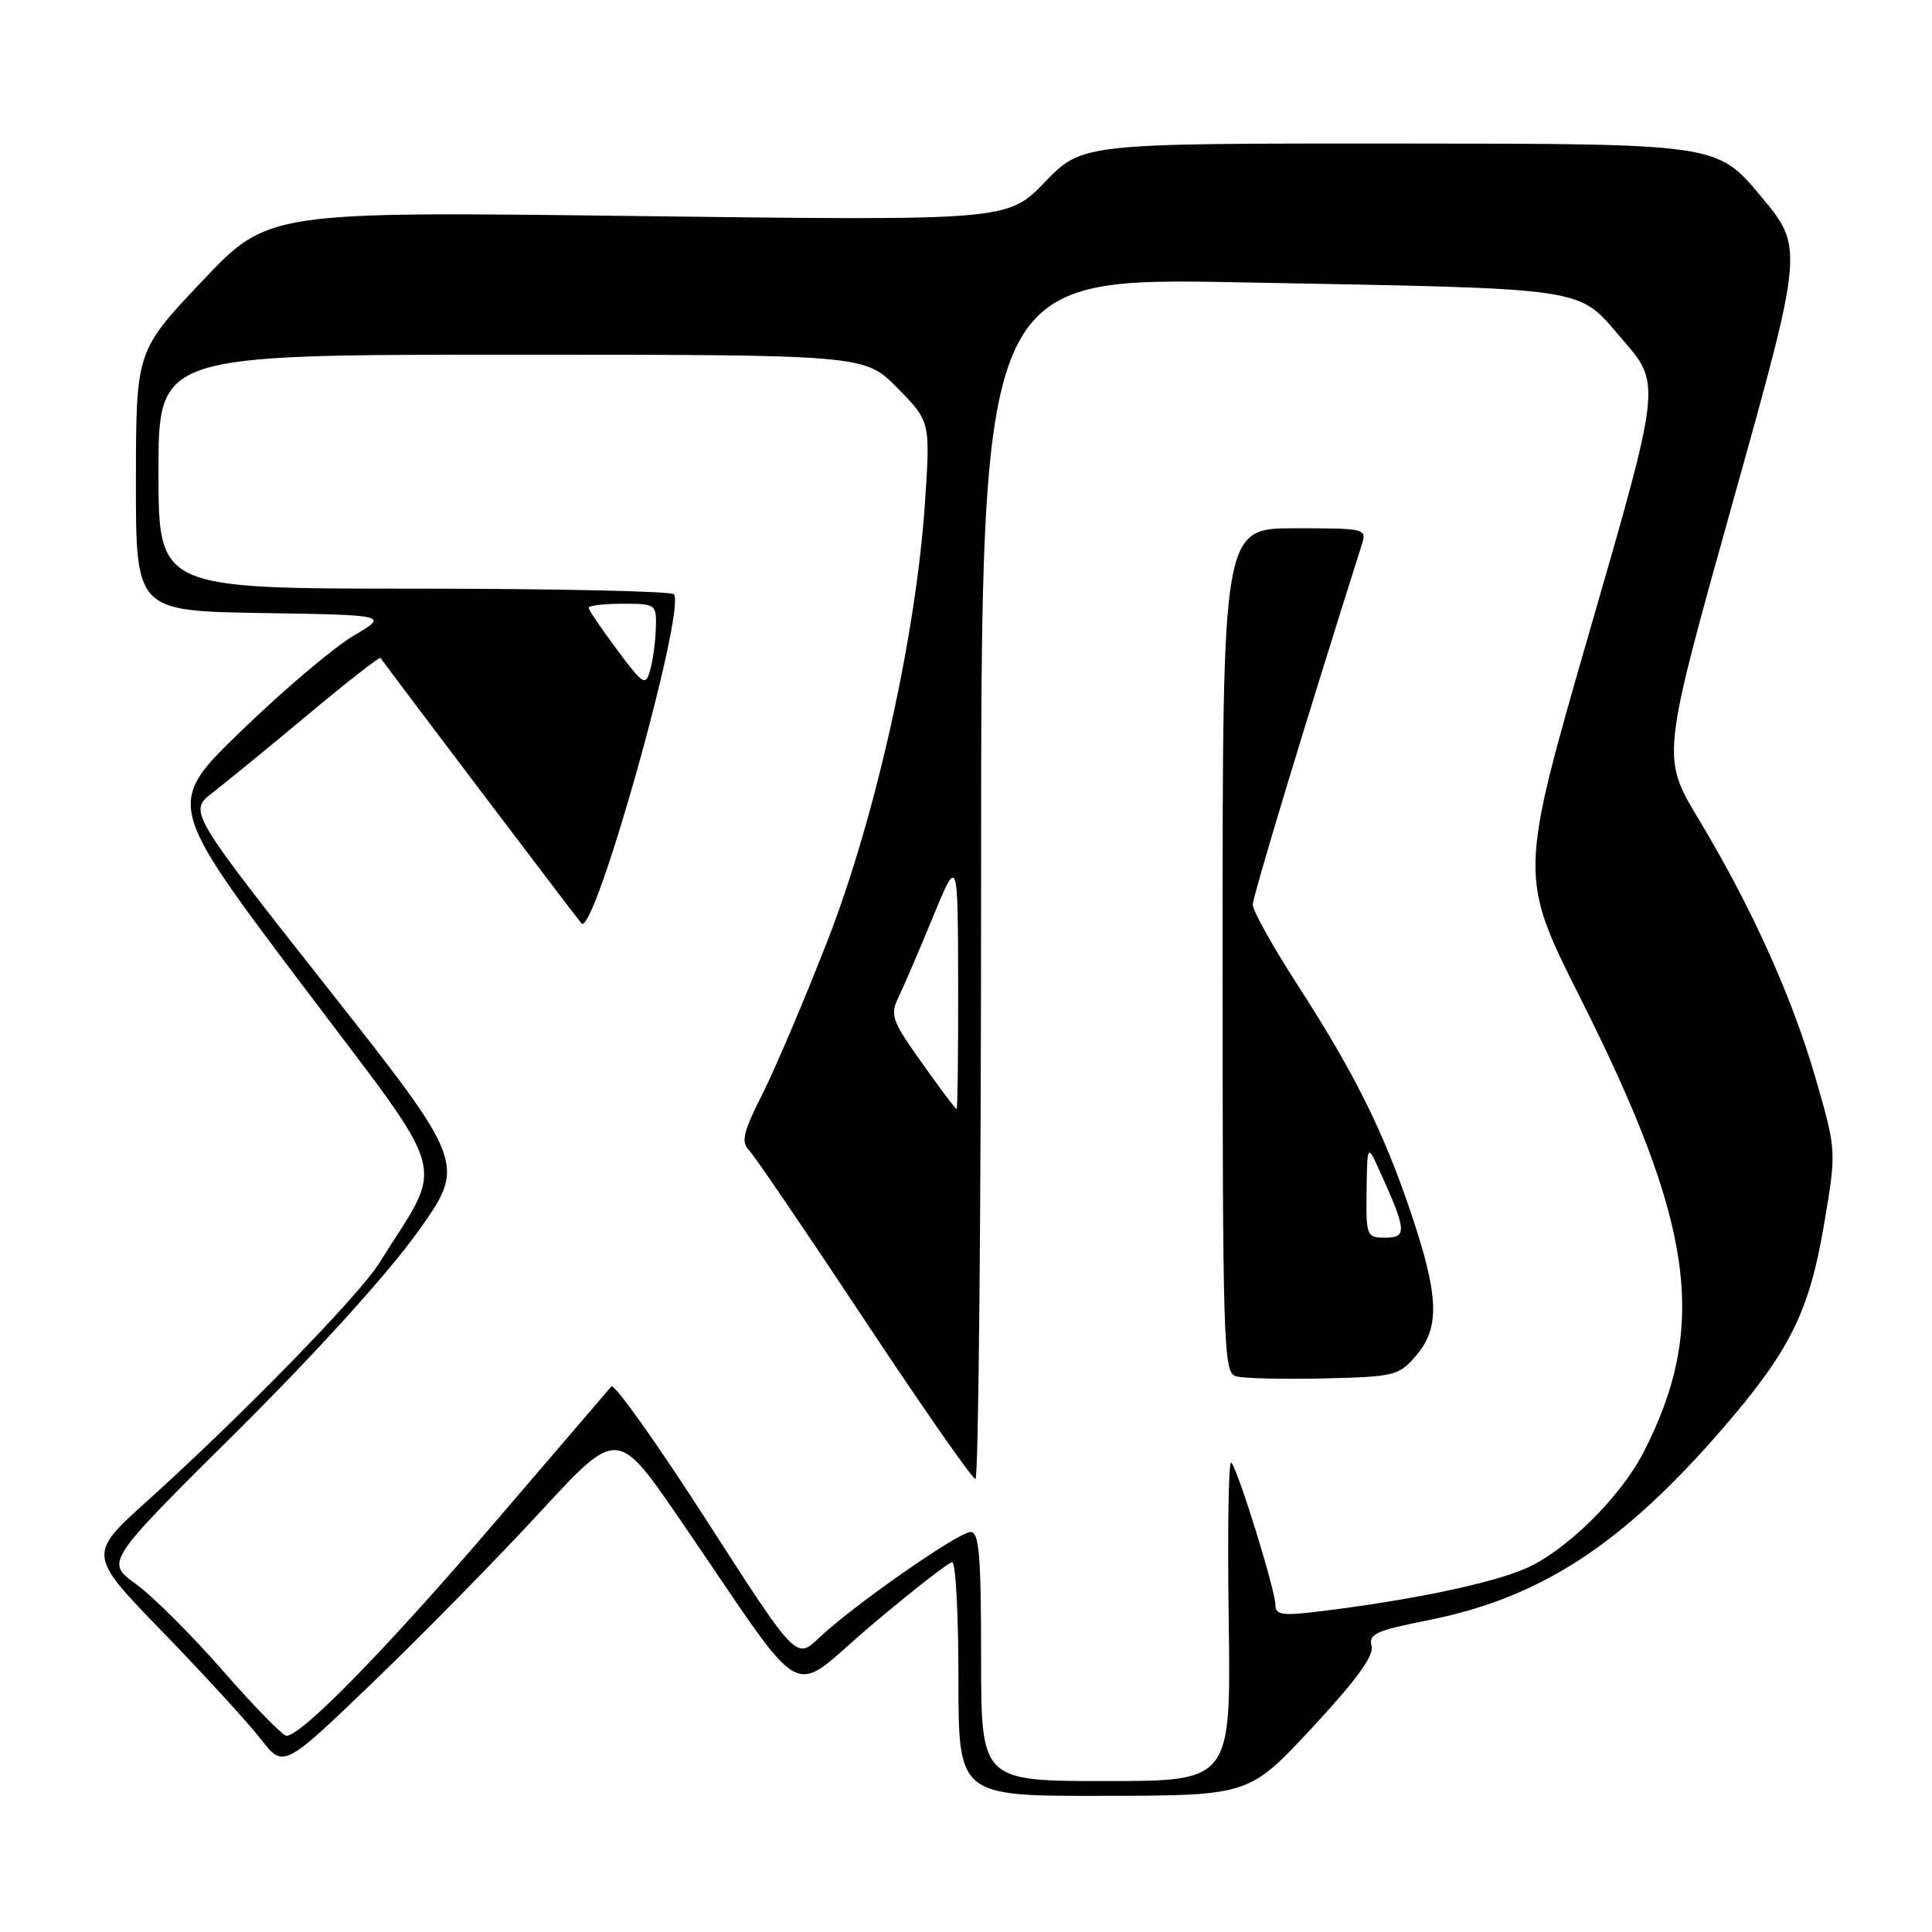 <?xml version="1.0" encoding="UTF-8" standalone="no"?>
<!DOCTYPE svg PUBLIC "-//W3C//DTD SVG 1.1//EN" "http://www.w3.org/Graphics/SVG/1.1/DTD/svg11.dtd" >
<svg xmlns="http://www.w3.org/2000/svg" xmlns:xlink="http://www.w3.org/1999/xlink" version="1.1" viewBox="0 0 256 256">
 <g >
 <path fill="currentColor"
d=" M 173.86 228.94 C 179.72 222.63 182.08 219.40 181.74 218.11 C 181.32 216.52 182.35 216.05 189.17 214.70 C 204.05 211.77 214.91 204.72 228.24 189.31 C 237.14 179.03 239.72 173.84 241.67 162.39 C 243.35 152.50 243.35 152.50 240.63 143.06 C 237.51 132.19 232.11 120.22 225.06 108.51 C 220.15 100.34 220.15 100.34 229.59 66.58 C 239.03 32.82 239.03 32.82 233.26 25.93 C 227.50 19.04 227.50 19.04 185.46 19.02 C 143.42 19.00 143.42 19.00 138.46 24.12 C 133.50 29.24 133.50 29.24 84.52 28.63 C 35.54 28.01 35.54 28.01 26.78 37.26 C 18.03 46.50 18.03 46.50 18.01 63.73 C 18.00 80.95 18.00 80.95 34.75 81.23 C 51.50 81.50 51.50 81.50 46.84 84.24 C 44.28 85.75 37.63 91.37 32.08 96.74 C 21.97 106.50 21.97 106.50 39.98 130.42 C 60.02 157.02 59.01 153.36 50.22 167.41 C 47.54 171.69 32.05 187.57 19.56 198.84 C 11.62 206.00 11.62 206.00 21.56 216.25 C 27.03 221.89 32.86 228.26 34.53 230.40 C 37.56 234.31 37.56 234.31 49.43 222.90 C 55.95 216.63 65.91 206.49 71.55 200.37 C 81.81 189.25 81.81 189.25 90.12 201.37 C 107.47 226.68 104.20 224.88 115.46 215.36 C 120.90 210.76 125.72 207.00 126.17 207.00 C 126.63 207.00 127.00 213.97 127.00 222.50 C 127.00 238.00 127.00 238.00 146.25 237.96 C 165.50 237.92 165.50 237.92 173.86 228.94 Z  M 130.00 219.50 C 130.00 206.05 129.74 203.00 128.61 203.00 C 126.99 203.00 112.94 212.82 108.50 217.05 C 105.49 219.91 105.49 219.91 93.59 201.41 C 87.05 191.24 81.38 183.27 81.01 183.71 C 80.63 184.14 73.58 192.38 65.33 202.00 C 51.21 218.48 39.95 230.00 37.96 230.00 C 37.47 230.00 33.69 226.14 29.56 221.41 C 25.44 216.69 20.24 211.51 18.01 209.89 C 13.97 206.97 13.97 206.97 31.34 189.73 C 41.76 179.39 51.32 168.85 55.25 163.37 C 61.80 154.24 61.80 154.24 43.38 130.87 C 24.96 107.50 24.96 107.50 28.21 105.00 C 29.99 103.62 35.67 98.98 40.82 94.68 C 45.97 90.37 50.29 87.00 50.42 87.18 C 51.61 88.88 76.47 121.71 77.05 122.36 C 78.73 124.23 90.80 81.31 89.32 78.75 C 89.08 78.34 73.61 78.00 54.94 78.00 C 21.00 78.00 21.00 78.00 21.00 62.50 C 21.00 47.00 21.00 47.00 67.79 47.00 C 114.58 47.00 114.58 47.00 118.93 51.43 C 123.28 55.86 123.28 55.86 122.56 66.67 C 121.38 84.18 116.03 108.26 109.66 124.62 C 106.64 132.38 102.76 141.51 101.05 144.91 C 98.51 149.93 98.17 151.32 99.22 152.37 C 99.92 153.08 106.80 163.18 114.50 174.81 C 122.20 186.44 128.84 195.96 129.25 195.98 C 129.66 195.99 130.00 160.17 130.00 116.38 C 130.00 36.76 130.00 36.76 164.25 37.41 C 211.61 38.31 208.84 37.89 215.03 45.04 C 220.10 50.89 220.10 50.89 210.68 83.47 C 201.27 116.06 201.27 116.06 209.42 132.28 C 224.49 162.24 226.36 175.62 217.82 192.36 C 214.75 198.37 207.47 205.55 202.09 207.86 C 197.44 209.86 186.88 212.05 174.75 213.53 C 169.90 214.12 169.00 213.98 169.00 212.67 C 169.00 210.73 164.05 194.76 163.15 193.80 C 162.79 193.41 162.64 202.75 162.81 214.55 C 163.11 236.00 163.11 236.00 146.56 236.00 C 130.00 236.00 130.00 236.00 130.00 219.50 Z  M 187.62 179.65 C 190.81 175.95 190.68 171.81 187.03 160.92 C 183.37 150.01 179.50 142.21 171.87 130.41 C 168.64 125.41 166.00 120.67 166.00 119.88 C 166.00 118.76 173.09 95.36 180.42 72.25 C 181.13 70.02 181.03 70.00 171.57 70.00 C 162.00 70.00 162.00 70.00 162.00 125.93 C 162.00 178.33 162.11 181.89 163.75 182.36 C 164.71 182.65 169.94 182.77 175.37 182.65 C 184.78 182.43 185.35 182.29 187.62 179.65 Z  M 122.15 140.83 C 118.15 135.21 117.91 134.51 119.07 132.11 C 119.76 130.68 121.81 125.90 123.62 121.50 C 126.92 113.50 126.92 113.50 126.96 130.25 C 126.98 139.46 126.89 146.99 126.75 146.97 C 126.61 146.96 124.54 144.20 122.15 140.83 Z  M 81.75 86.08 C 79.69 83.31 78.00 80.82 78.00 80.53 C 78.00 80.24 80.03 80.00 82.50 80.00 C 86.93 80.00 87.00 80.05 86.90 83.25 C 86.85 85.04 86.51 87.54 86.15 88.80 C 85.54 90.95 85.25 90.77 81.75 86.08 Z  M 181.08 157.75 C 181.17 151.50 181.17 151.50 182.97 155.50 C 186.38 163.04 186.44 164.00 183.57 164.00 C 181.08 164.00 181.00 163.82 181.08 157.75 Z "/>
</g>
</svg>